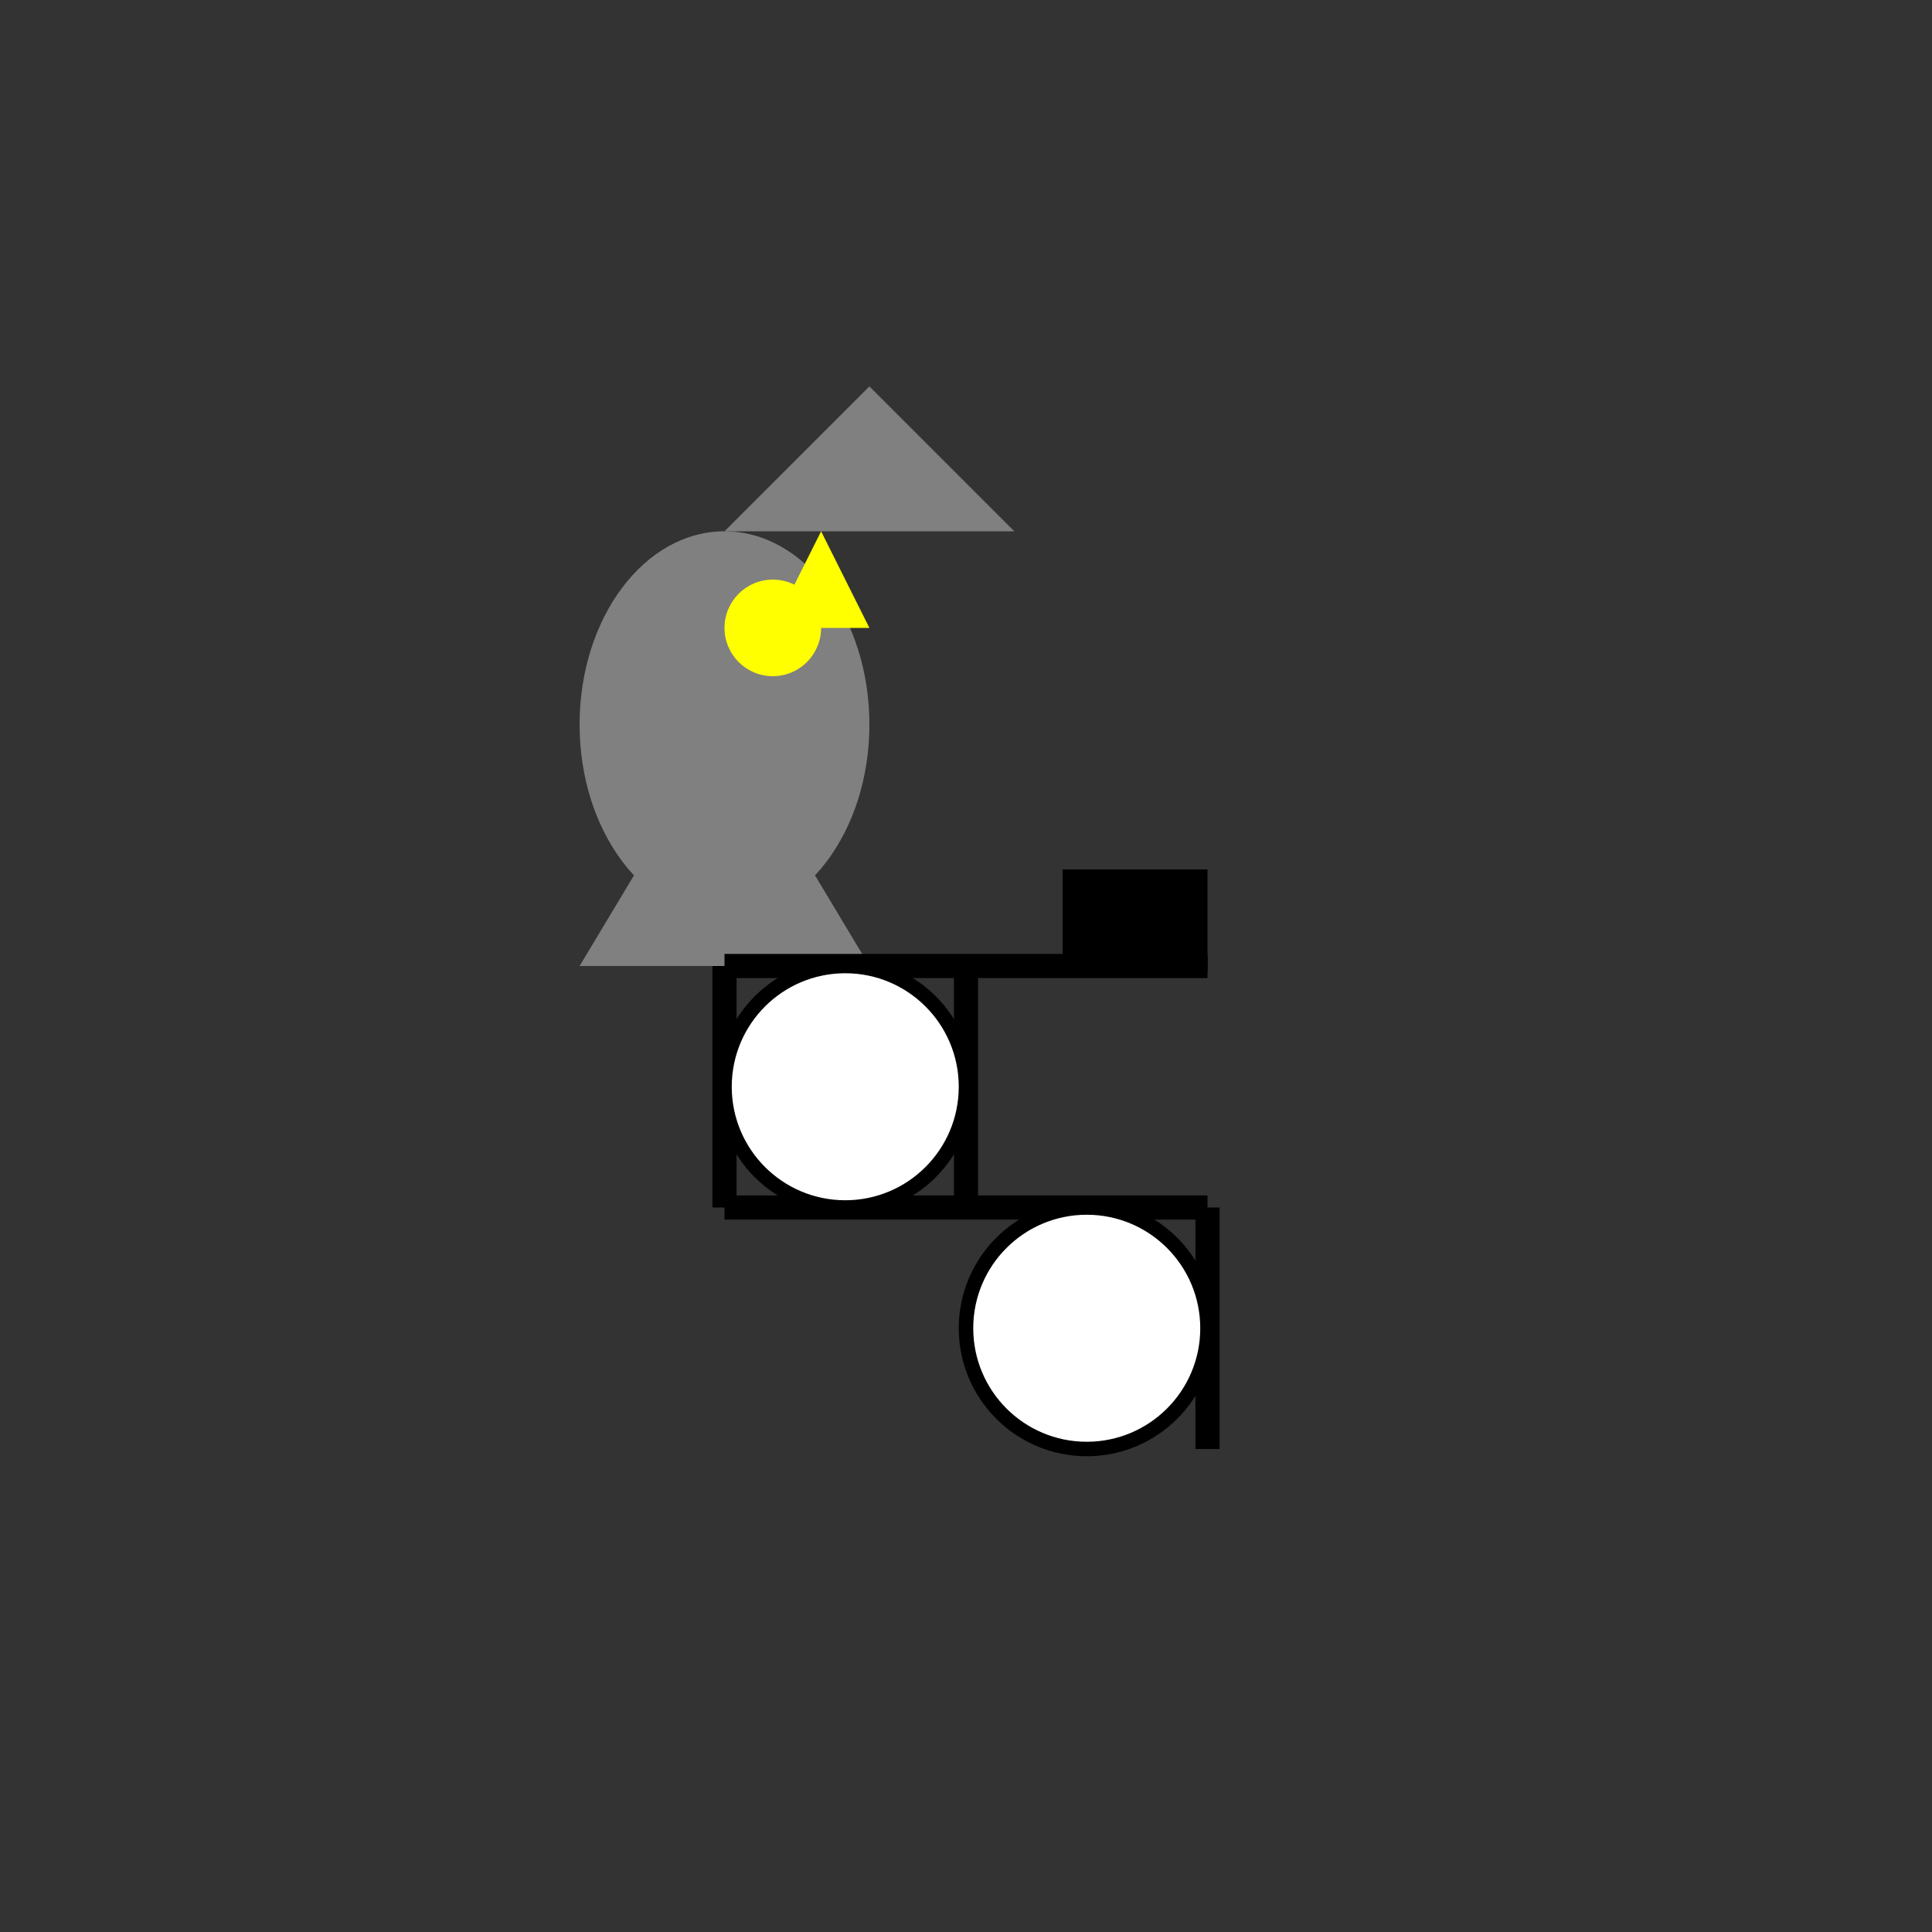 <svg width="400" height="400" xmlns="http://www.w3.org/2000/svg">
  <rect width="100%" height="100%" fill="#333333" stroke="none"/>
  <!-- Pelican -->
  <ellipse cx="150" cy="150" rx="30" ry="40" fill="gray" />
  <polygon points="150,110 180,80 210,110" fill="gray" />
  <polygon points="150,150 120,200 180,200" fill="gray" />
  <circle cx="160" cy="130" r="10" fill="yellow" />
  <polygon points="160,130 170,110 180,130" fill="yellow" />
  
  <!-- Bicycle -->
  <line x1="150" y1="200" x2="250" y2="200" stroke="black" stroke-width="5" />
  <line x1="200" y1="200" x2="200" y2="250" stroke="black" stroke-width="5" />
  <line x1="200" y1="250" x2="250" y2="250" stroke="black" stroke-width="5" />
  <line x1="250" y1="250" x2="250" y2="300" stroke="black" stroke-width="5" />
  <line x1="150" y1="200" x2="150" y2="250" stroke="black" stroke-width="5" />
  <line x1="150" y1="250" x2="200" y2="250" stroke="black" stroke-width="5" />
  <circle cx="175" cy="225" r="25" fill="white" stroke="black" stroke-width="3" />
  <circle cx="225" cy="275" r="25" fill="white" stroke="black" stroke-width="3" />
  
  <!-- Seat -->
  <rect x="220" y="180" width="30" height="20" fill="black" />
  <line x1="220" y1="200" x2="250" y2="200" stroke="black" stroke-width="3" />
</svg>
